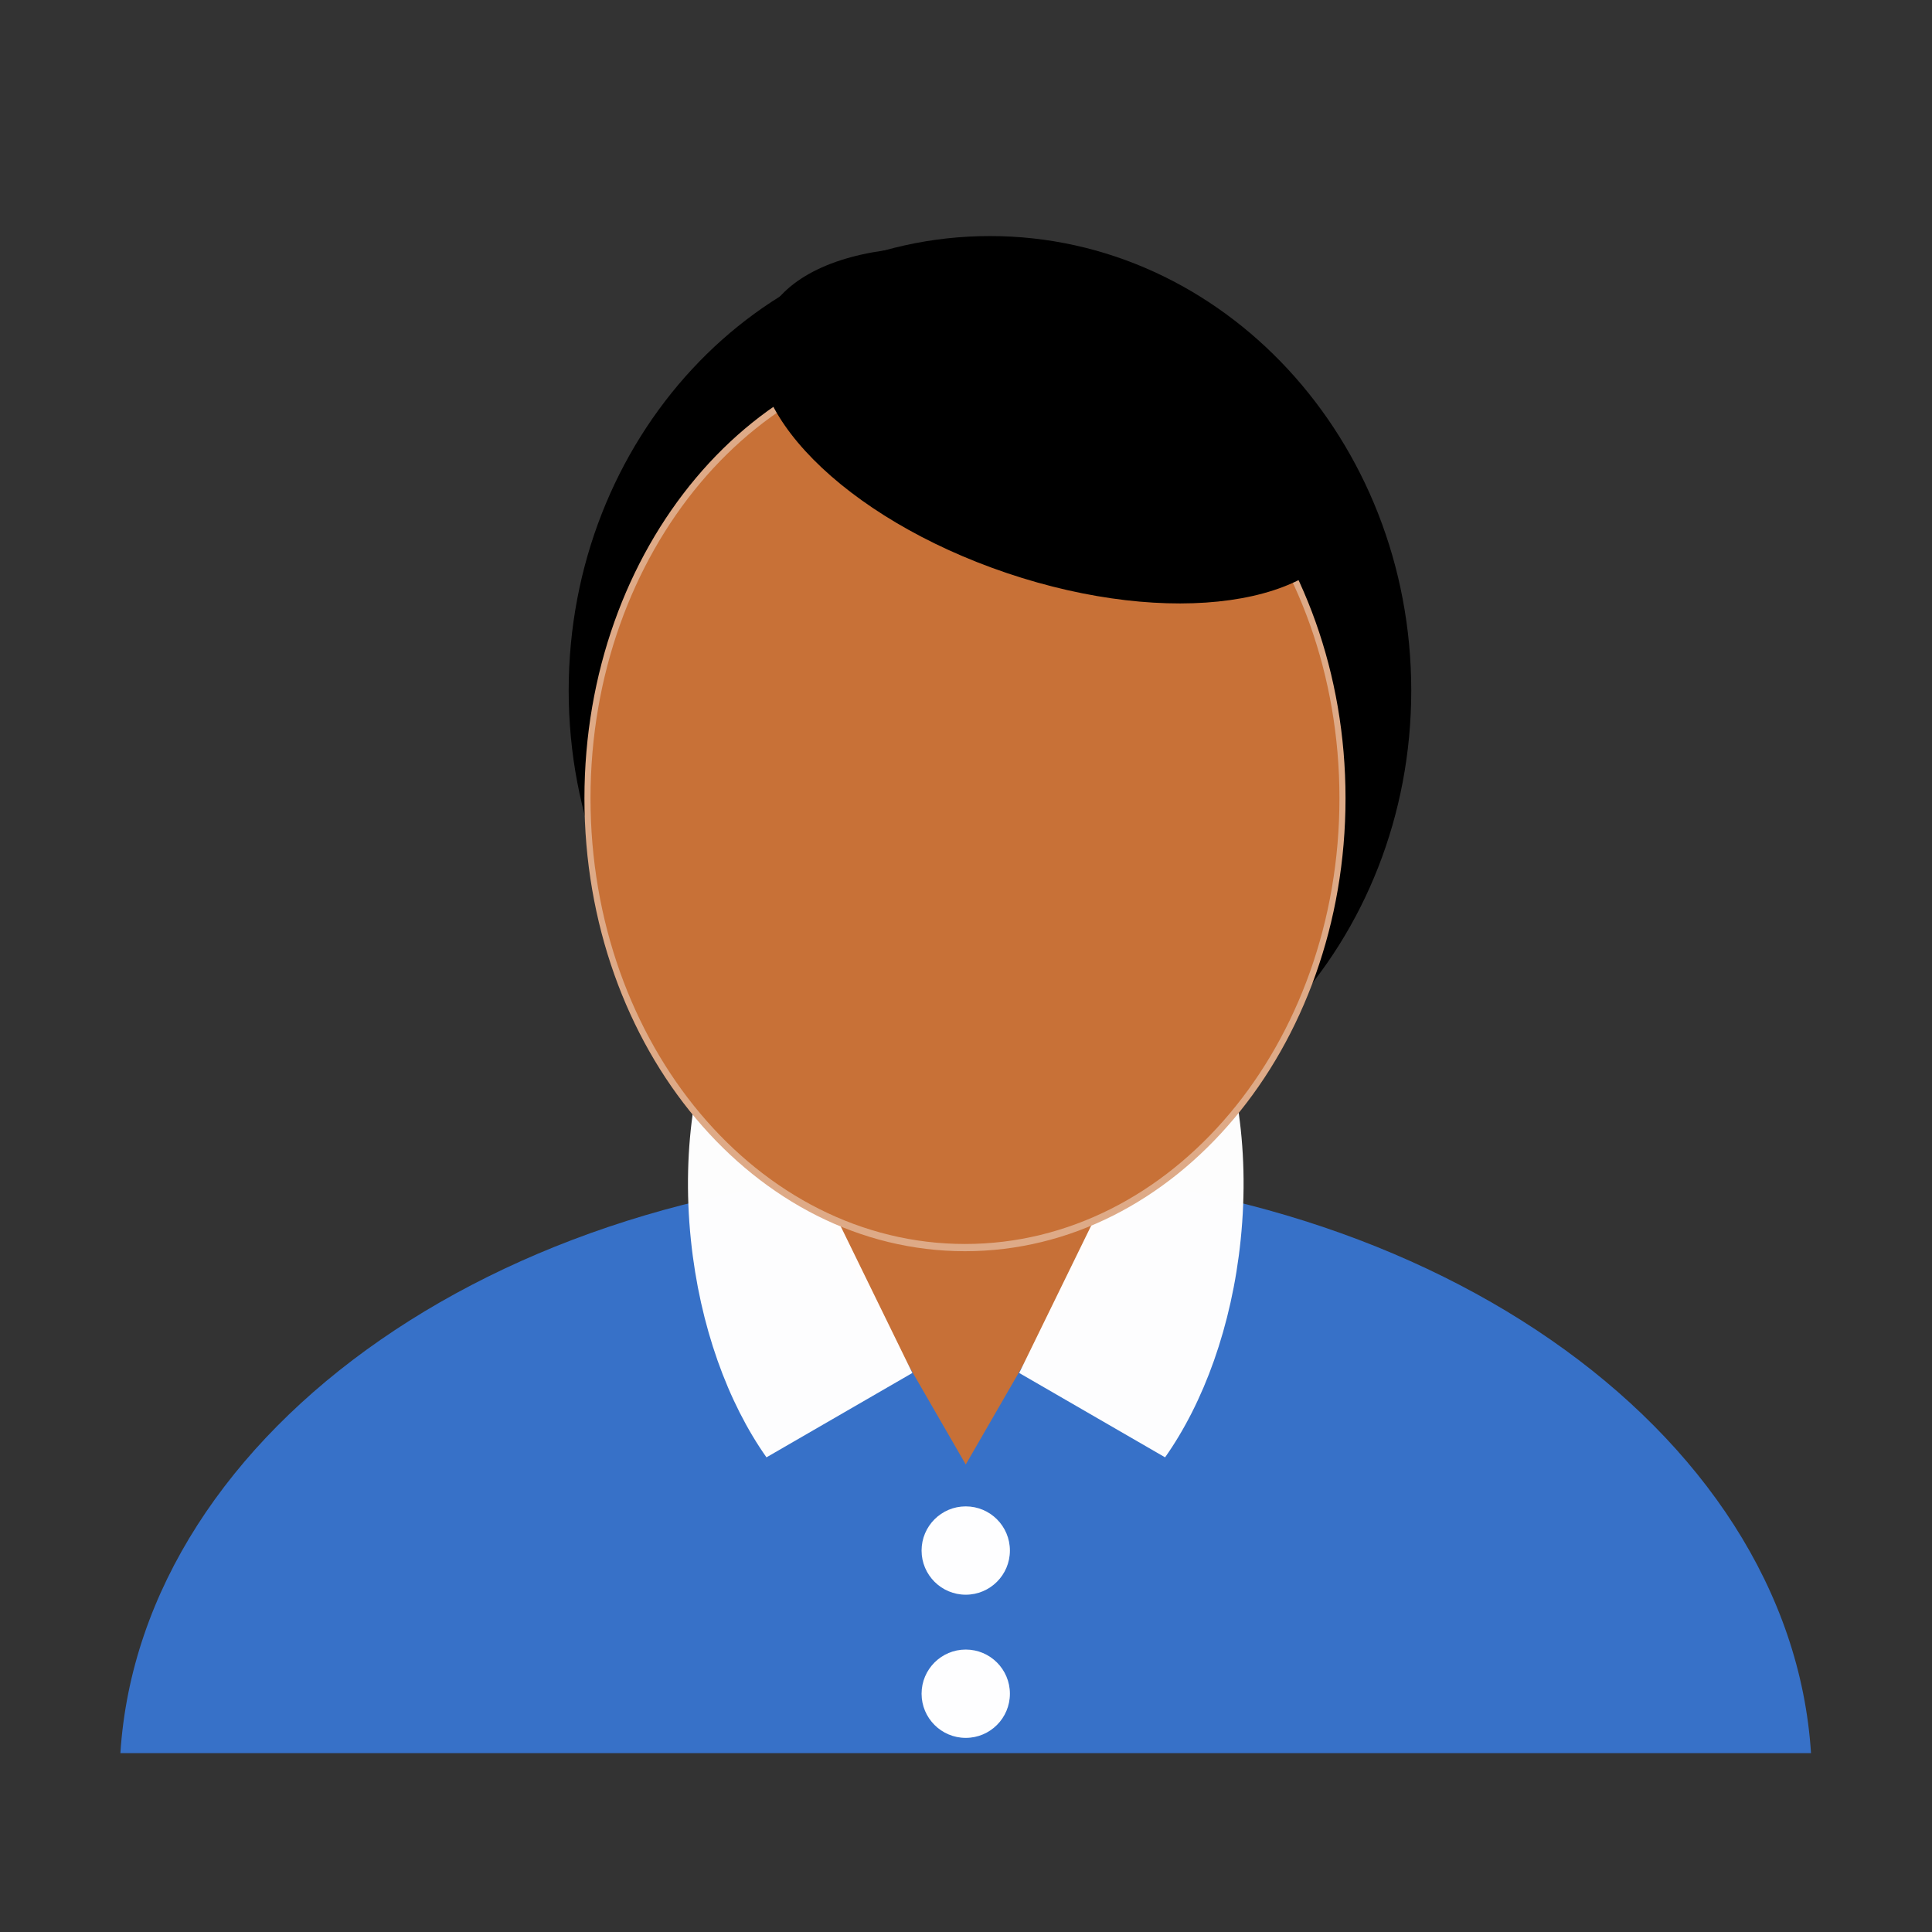 <?xml version="1.0" encoding="utf-8"?>
<svg viewBox="0 0 128 128" xmlns="http://www.w3.org/2000/svg" xmlns:xlink="http://www.w3.org/1999/xlink">
  <rect x="0" y="0" width="128" height="128" fill="#333333" stroke="none"/>
  <defs>
    <linearGradient id="a">
      <stop stop-color="#ffeed6" offset="0"/>
      <stop stop-color="#ffcd8b" offset="1"/>
    </linearGradient>
    <linearGradient id="h" x1="-211.94" x2="-170.85" y1="57.697" y2="26.983" gradientUnits="userSpaceOnUse">
      <stop stop-color="#664314" offset="0"/>
      <stop stop-color="#a06b08" offset="1"/>
    </linearGradient>
    <linearGradient id="g" x1="-173" x2="-173.02" y1="98.031" y2="61.424" gradientUnits="userSpaceOnUse">
      <stop offset="0"/>
      <stop stop-color="#747474" offset="1"/>
    </linearGradient>
    <linearGradient id="f" x1="-170.22" x2="-171.64" y1="62.272" y2="86.38" gradientUnits="userSpaceOnUse">
      <stop stop-color="#d49c56" offset="0"/>
      <stop stop-color="#d49c56" stop-opacity=".258" offset="1"/>
    </linearGradient>
    <linearGradient id="e" x1="-167.79" x2="-162.97" y1="64.985" y2="5.364" gradientUnits="userSpaceOnUse">
      <stop stop-color="#d49c56" offset="0"/>
      <stop stop-color="#d49c56" stop-opacity="0" offset="1"/>
    </linearGradient>
    <linearGradient id="d" x1="-245.52" x2="-170.29" y1="16.796" y2="48.76" gradientUnits="userSpaceOnUse">
      <stop stop-color="#fff" offset="0"/>
      <stop stop-color="#fff" stop-opacity="0" offset="1"/>
    </linearGradient>
    <radialGradient id="c" cx="-164.86" cy="72.644" r="15.009" gradientTransform="matrix(.104 .081 -.214 .273 -132.2 63.745)" gradientUnits="userSpaceOnUse" xlink:href="#a"/>
    <radialGradient id="b" cx="-165.24" cy="33.695" r="21.607" gradientTransform="matrix(.719 -.017 .035 1.469 -44.059 -19.6)" gradientUnits="userSpaceOnUse" xlink:href="#a"/>
    <linearGradient id="p" x1="-1.903" x2=".709" y1="-.262" y2=".59">
      <stop stop-color="#fff" offset="0"/>
      <stop stop-color="#fff" stop-opacity="0" offset="1"/>
    </linearGradient>
    <linearGradient id="k" x1="1.145" x2=".304" y1="-.108" y2=".997">
      <stop stop-color="#da8410" offset="0"/>
      <stop stop-color="#c97402" stop-opacity="0" offset="1"/>
    </linearGradient>
    <linearGradient id="l" x1=".469" x2=".469" y1=".932" y2="-.063">
      <stop offset="0"/>
      <stop stop-color="#747474" offset="1"/>
    </linearGradient>
    <linearGradient id="n" x1=".5" x2=".614" y1="1.009" y2="-.067">
      <stop stop-color="#d49c56" offset="0"/>
      <stop stop-color="#d49c56" stop-opacity="0" offset="1"/>
    </linearGradient>
    <linearGradient id="o" x1=".324" x2="1.009" y1=".878" y2=".257">
      <stop stop-color="#9f5f09" offset="0"/>
      <stop stop-color="#9f5f09" stop-opacity="0" offset="1"/>
    </linearGradient>
    <linearGradient id="m" x1=".5" x2=".451" y1=".204" y2=".703">
      <stop stop-color="#d49c56" offset="0"/>
      <stop stop-color="#d49c56" stop-opacity=".258" offset="1"/>
    </linearGradient>
    <linearGradient id="j" x1=".066" x2=".571" y1=".755" y2=".39">
      <stop stop-color="#664314" offset="0"/>
      <stop stop-color="#a06b08" offset="1"/>
    </linearGradient>
    <radialGradient id="r" cx="-165.24" cy="33.695" r="21.607" gradientTransform="matrix(.719 -.017 .035 1.469 -47.567 -19.6)" gradientUnits="userSpaceOnUse">
      <stop stop-color="#ffeed6" offset="0"/>
      <stop stop-color="#ffcd8b" offset="1"/>
    </radialGradient>
    <radialGradient id="q" cx="-164.86" cy="72.644" r="15.009" gradientTransform="matrix(.104 .081 -.214 .273 -132.2 63.745)" gradientUnits="userSpaceOnUse">
      <stop stop-color="#ffeed6" offset="0"/>
      <stop stop-color="#ffcd8b" offset="1"/>
    </radialGradient>
  </defs>
  <g transform="matrix(1.005, 0, 0, 1.005, 13.726, 12.972)" style="pointer-events: none; visibility: hidden;">
    <title>User5</title>
    <defs/>
    <path d="M65.904,52.834c-4.734,3.725-10.695,5.955-17.172,5.955c-6.316,0-12.146-2.119-16.821-5.68C16.654,55.575,5,68.803,5,84.757  c0,17.711,14.356,6.197,32.065,6.197h25.868C80.643,90.954,95,102.468,95,84.757C95,68.051,82.22,54.333,65.904,52.834z"/>
    <path d="m48.732 55.057c13.285 0 24.092-10.809 24.092-24.095 0-13.285-10.807-24.094-24.092-24.094s-24.093 10.809-24.093 24.094c1e-3 13.286 10.809 24.095 24.093 24.095z"/>
  </g>
  <g transform="matrix(0.786, 0, 0, 0.786, 13.729, 11.692)" style="pointer-events: none; visibility: hidden;">
    <title>User4</title>
    <defs/>
    <g transform="matrix(1.14 0 0 1.14 257.51 9.584)" fill-rule="evenodd">
      <path d="m-147.34 25.71c1.603-11.001-4.476-25.924-21.367-26.248-21.917-0.421-25.993 15.37-24.882 27.159 1.353 14.357 43.432 18.42 46.248-0.91z" fill="url(#h)"/>
      <path d="m-222.67 95.621c2.449-6.763 3.534-19.316 11.964-23.508l39.107-8.367 40.844 7.764c7.187 2.58 10.584 16.564 14.02 24.487-2.238 1.607-4.167 3.986-6.829 4.535h-92.679c-3.01-1.117-4.534-3.125-6.429-4.911z" fill="url(#g)" stroke="#000"/>
      <path d="m-183.12 55.085c0.208 5.059-0.991 7.975-3.361 12.264 9.229 16.963 33.15 8.219 32.526-0.478l-2.647-14.464-26.518 2.679z" fill="url(#c)" stroke="url(#f)"/>
      <path d="m-149.38 27.913c-0.51 7.997-0.734 17.748-2.525 25.745 0 0-8.144 7.403-12.69 9.421s-5.818 1.744-10.102-0.063-14.205-8.853-14.205-8.853c-4.264-17.29-5.723-35.412 13.258-45.064l5.62 6.675c2.079 2.47 11.209 6.309 14.658 3.016 2.722-2.599 4.384 6.931 5.986 9.123z" fill="url(#b)" stroke="url(#e)"/>
      <path d="m-189.89 29.284c-0.707 8.016 0.464 15.673 2.24 23.852 4.892 3.953 8.601 9.167 18.813 7.081 3.497-0.797 2.2-2.468 4.208-3.478-12.072 3.587-14.041 1.05-20.264-6.253l-4.108-23.873-0.889 2.671z" fill="url(#d)"/>
    </g>
  </g>
  <g transform="matrix(2.42, 0, 0, 2.42, 8.325, 15.864)" style="pointer-events: none; visibility: hidden;">
    <title>User3</title>
    <defs/>
    <g transform="matrix(.366 0 0 .33 85.152 4.209)" fill-rule="evenodd" vector-effect="non-scaling-stroke">
      <path d="m-219.05 48.495c7.466 0.071 16.048-1.643 17.761-9.005 1.673-7.192 0.801-44.422 27.317-45.291 25.446-0.834 32.09 20.451 34.278 32.107 7.03 37.452-2.213 62.67-55.476 47.491-6.041-3.487-9.666-3.652-13.773-9.19 3.614 0.099 5.505 0.341 6.047-3.22-4.812 0.196-9.52-0.243-11.355-8.599 8.772 1.212 12.799-2.583 16.541-8.334-4.441 6.978-9.671 10.893-21.34 4.041z" fill="url(#j)"/>
      <path d="m-200.79 41.749c3.877-5.187 5.074-11.644 6.071-19.241 2.683 7.414 2.894 14.806-1.964 21.205" fill="url(#k)"/>
      <path d="m-222.67 95.621c2.449-6.763 3.534-15.808 11.964-20l39.107-11.875 40.844 11.272c7.187 2.58 10.584 13.056 14.02 20.98-2.238 1.607-4.167 3.986-6.829 4.535h-92.679c-3.01-1.117-4.534-3.125-6.429-4.911z" fill="url(#l)" stroke="#000"/>
      <path d="m-183.12 55.085c0.208 5.059 0.763 9.729-1.607 14.018l5.714 31.607 13.125-0.179 10.179-33.661-0.893-14.464-26.518 2.679z" fill="url(#q)" stroke="url(#m)"/>
      <path d="m-192.41 27.913c0.51 7.997 0.734 15.994 2.525 23.991 0 0 8.144 9.157 12.69 11.175 4.546 2.018 5.818 1.744 10.102-0.063 4.283-1.807 14.205-10.607 14.205-10.607 4.264-17.29 5.723-33.658-13.258-43.31l-13.763 20.456-0.379-7.955-3.535 6.061c-2.393-2.905-6.985-1.94-8.586 0.253z" fill="url(#r)" stroke="url(#n)"/>
      <path d="m-144.18 47.106c-3.607 8.513-13.343 11.891-22.589 10.357 8.957 7.055 22.292 3.748 25.446-8.393" fill="url(#o)"/>
      <path d="m-192.46 27.955c0.844 7.868 1.277 15.6 3.052 23.778 4.523 4.691 13.769 14.926 19.256 11.806 3.497-0.797 4.489-1.952 6.497-2.961-12.072 3.587-16.773-2.789-22.996-10.092l-4.108-23.874-1.702 1.342z" fill="url(#p)"/>
      <g fill="none" stroke="#000">
        <path d="m-155.94 67.598l-9.866 33.08"/>
        <path d="m-185.24 67.77l6.04 32.998"/>
      </g>
    </g>
  </g>
  <g transform="matrix(0.277, 0, 0, 0.277, 7.982, 15.646)" style="pointer-events: none;">
    <title>User2</title>
    <defs/>
    <g transform="matrix(1.223 0 0 1.223 -467.5 -843.44)" font-family="Adobe Caslon Pro" font-size="45.617" text-anchor="middle">
      <path d="m547.55 872.24c-88.768 0-161.25 50.61-165.31 114.08h330.63c-4.053-63.473-76.558-114.08-165.33-114.08z" fill="#3771c8"/>
      <path transform="translate(605.48 134.13)" d="m-57.918 795.74-24.394-42.252-24.394-42.252h97.578l-24.394 42.252-24.394 42.252z" fill="#c87137" fill-opacity=".996"/>
      <path d="m594.08 838.16c6.215 12.322 9.148 29.377 7.25 47.781-1.744 16.906-7.237 31.84-14.781 42.531l-28.531-16.5 36.062-73.812z" fill="#fff" fill-opacity=".996" opacity=".99"/>
      <path d="m501.06 838.16c-6.215 12.322-9.148 29.377-7.25 47.781 1.744 16.906 7.237 31.84 14.781 42.531l28.531-16.5-36.062-73.812z" fill="#fff" fill-opacity=".996" opacity=".99"/>
      <path transform="matrix(.571 0 0 .61 368.77 666.4)" d="m465.71 183.79c0 80.476-64.599 145.71-144.29 145.71s-144.29-65.239-144.29-145.71 64.599-145.71 144.29-145.71 144.29 65.238 144.29 145.71z"/>
      <path transform="matrix(.594 0 0 .707 332.73 569.65)" d="m485.71 325.22c0 68.641-55.645 124.29-124.29 124.29s-124.29-55.645-124.29-124.29 55.645-124.29 124.29-124.29 124.29 55.645 124.29 124.29z" fill="#c87137" stroke="#deaa87" stroke-width="2"/>
      <path transform="matrix(.32 .108 -.072 .213 460 643.72)" d="m554.29 199.51c0 74.953-80.589 135.71-180 135.71s-180-60.761-180-135.71 80.589-135.71 180-135.71 180 60.761 180 135.71z"/>
      <path transform="translate(833.6 236.82)" d="m-277.4 737.88c0 4.77-3.867 8.637-8.637 8.637s-8.637-3.867-8.637-8.637 3.867-8.637 8.637-8.637 8.637 3.867 8.637 8.637z" fill="#fff" fill-opacity=".996"/>
      <path transform="translate(833.6 208.82)" d="m-277.4 737.88c0 4.77-3.867 8.637-8.637 8.637s-8.637-3.867-8.637-8.637 3.867-8.637 8.637-8.637 8.637 3.867 8.637 8.637z" fill="#fff" fill-opacity=".996"/>
    </g>
  </g>
</svg>